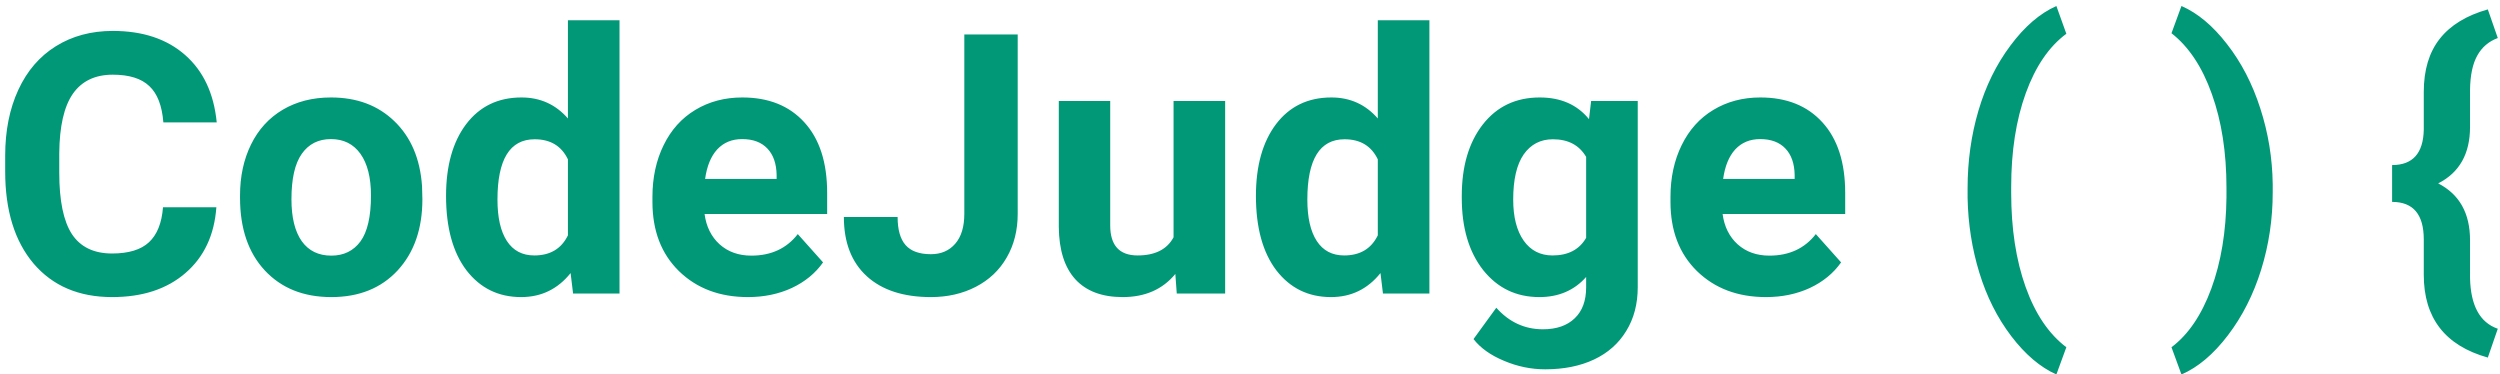 <svg width="247" height="37" viewBox="0 0 247 37" fill="none" xmlns="http://www.w3.org/2000/svg">
<path d="M21.377 20.475C21.178 23.229 20.158 25.396 18.318 26.979C16.49 28.561 14.076 29.352 11.076 29.352C7.795 29.352 5.211 28.25 3.324 26.047C1.449 23.832 0.512 20.797 0.512 16.941V15.377C0.512 12.916 0.945 10.748 1.812 8.873C2.68 6.998 3.916 5.562 5.521 4.566C7.139 3.559 9.014 3.055 11.146 3.055C14.1 3.055 16.479 3.846 18.283 5.428C20.088 7.01 21.131 9.23 21.412 12.09H16.139C16.01 10.438 15.547 9.242 14.75 8.504C13.965 7.754 12.764 7.379 11.146 7.379C9.389 7.379 8.07 8.012 7.191 9.277C6.324 10.531 5.879 12.482 5.855 15.131V17.064C5.855 19.83 6.271 21.852 7.104 23.129C7.947 24.406 9.271 25.045 11.076 25.045C12.705 25.045 13.918 24.676 14.715 23.938C15.523 23.188 15.986 22.033 16.104 20.475H21.377ZM23.715 19.314C23.715 17.428 24.078 15.746 24.805 14.27C25.531 12.793 26.574 11.65 27.934 10.842C29.305 10.033 30.893 9.629 32.697 9.629C35.264 9.629 37.355 10.414 38.973 11.984C40.602 13.555 41.51 15.688 41.697 18.383L41.732 19.684C41.732 22.602 40.918 24.945 39.289 26.715C37.66 28.473 35.475 29.352 32.732 29.352C29.99 29.352 27.799 28.473 26.158 26.715C24.529 24.957 23.715 22.566 23.715 19.543V19.314ZM28.795 19.684C28.795 21.488 29.135 22.871 29.814 23.832C30.494 24.781 31.467 25.256 32.732 25.256C33.963 25.256 34.924 24.787 35.615 23.85C36.307 22.9 36.652 21.389 36.652 19.314C36.652 17.545 36.307 16.174 35.615 15.201C34.924 14.229 33.951 13.742 32.697 13.742C31.455 13.742 30.494 14.229 29.814 15.201C29.135 16.162 28.795 17.656 28.795 19.684ZM44.07 19.35C44.07 16.385 44.732 14.023 46.057 12.266C47.393 10.508 49.215 9.629 51.523 9.629C53.375 9.629 54.904 10.32 56.111 11.703V2H61.209V29H56.621L56.375 26.979C55.109 28.561 53.48 29.352 51.488 29.352C49.25 29.352 47.451 28.473 46.092 26.715C44.744 24.945 44.07 22.49 44.07 19.35ZM49.15 19.719C49.15 21.5 49.461 22.865 50.082 23.814C50.703 24.764 51.605 25.238 52.789 25.238C54.359 25.238 55.467 24.576 56.111 23.252V15.746C55.478 14.422 54.383 13.76 52.824 13.76C50.375 13.76 49.15 15.746 49.15 19.719ZM73.9 29.352C71.111 29.352 68.838 28.496 67.08 26.785C65.334 25.074 64.461 22.795 64.461 19.947V19.455C64.461 17.545 64.83 15.84 65.568 14.34C66.307 12.828 67.35 11.668 68.697 10.859C70.057 10.039 71.603 9.629 73.338 9.629C75.939 9.629 77.984 10.449 79.473 12.09C80.973 13.73 81.723 16.057 81.723 19.068V21.143H69.611C69.775 22.385 70.268 23.381 71.088 24.131C71.92 24.881 72.969 25.256 74.234 25.256C76.191 25.256 77.721 24.547 78.822 23.129L81.318 25.924C80.557 27.002 79.525 27.846 78.225 28.455C76.924 29.053 75.482 29.352 73.9 29.352ZM73.32 13.742C72.312 13.742 71.492 14.082 70.859 14.762C70.238 15.441 69.84 16.414 69.664 17.68H76.731V17.275C76.707 16.15 76.402 15.283 75.816 14.674C75.231 14.053 74.398 13.742 73.32 13.742ZM95.275 3.406H100.549V21.125C100.549 22.754 100.186 24.195 99.459 25.449C98.744 26.691 97.731 27.652 96.418 28.332C95.106 29.012 93.623 29.352 91.971 29.352C89.264 29.352 87.154 28.666 85.643 27.295C84.131 25.912 83.375 23.961 83.375 21.441H88.684C88.684 22.695 88.947 23.621 89.475 24.219C90.002 24.816 90.834 25.115 91.971 25.115C92.978 25.115 93.781 24.77 94.379 24.078C94.977 23.387 95.275 22.402 95.275 21.125V3.406ZM116.123 27.066C114.869 28.59 113.135 29.352 110.92 29.352C108.881 29.352 107.322 28.766 106.244 27.594C105.178 26.422 104.633 24.705 104.609 22.443V9.98H109.689V22.268C109.689 24.248 110.592 25.238 112.396 25.238C114.119 25.238 115.303 24.641 115.947 23.445V9.98H121.045V29H116.264L116.123 27.066ZM124.086 19.35C124.086 16.385 124.748 14.023 126.072 12.266C127.408 10.508 129.23 9.629 131.539 9.629C133.391 9.629 134.92 10.32 136.127 11.703V2H141.225V29H136.637L136.391 26.979C135.125 28.561 133.496 29.352 131.504 29.352C129.266 29.352 127.467 28.473 126.107 26.715C124.76 24.945 124.086 22.49 124.086 19.35ZM129.166 19.719C129.166 21.5 129.477 22.865 130.098 23.814C130.719 24.764 131.621 25.238 132.805 25.238C134.375 25.238 135.482 24.576 136.127 23.252V15.746C135.494 14.422 134.398 13.76 132.84 13.76C130.391 13.76 129.166 15.746 129.166 19.719ZM144.424 19.35C144.424 16.432 145.115 14.082 146.498 12.301C147.893 10.52 149.768 9.629 152.123 9.629C154.209 9.629 155.832 10.344 156.992 11.773L157.203 9.98H161.809V28.367C161.809 30.031 161.428 31.479 160.666 32.709C159.916 33.94 158.855 34.877 157.484 35.522C156.113 36.166 154.508 36.488 152.668 36.488C151.273 36.488 149.914 36.207 148.59 35.645C147.266 35.094 146.264 34.379 145.584 33.5L147.834 30.406C149.1 31.824 150.635 32.533 152.439 32.533C153.787 32.533 154.836 32.17 155.586 31.443C156.336 30.729 156.711 29.709 156.711 28.385V27.365C155.539 28.689 153.998 29.352 152.088 29.352C149.803 29.352 147.951 28.461 146.533 26.68C145.127 24.887 144.424 22.514 144.424 19.561V19.35ZM149.504 19.719C149.504 21.441 149.85 22.795 150.541 23.779C151.232 24.752 152.182 25.238 153.389 25.238C154.936 25.238 156.043 24.658 156.711 23.498V15.5C156.031 14.34 154.936 13.76 153.424 13.76C152.205 13.76 151.244 14.258 150.541 15.254C149.85 16.25 149.504 17.738 149.504 19.719ZM174.482 29.352C171.693 29.352 169.42 28.496 167.662 26.785C165.916 25.074 165.043 22.795 165.043 19.947V19.455C165.043 17.545 165.412 15.84 166.15 14.34C166.889 12.828 167.932 11.668 169.279 10.859C170.639 10.039 172.186 9.629 173.92 9.629C176.521 9.629 178.566 10.449 180.055 12.09C181.555 13.73 182.305 16.057 182.305 19.068V21.143H170.193C170.357 22.385 170.85 23.381 171.67 24.131C172.502 24.881 173.551 25.256 174.816 25.256C176.773 25.256 178.303 24.547 179.404 23.129L181.9 25.924C181.139 27.002 180.107 27.846 178.807 28.455C177.506 29.053 176.064 29.352 174.482 29.352ZM173.902 13.742C172.895 13.742 172.074 14.082 171.441 14.762C170.82 15.441 170.422 16.414 170.246 17.68H177.312V17.275C177.289 16.15 176.984 15.283 176.398 14.674C175.812 14.053 174.98 13.742 173.902 13.742ZM194.398 18.594C194.398 15.91 194.756 13.355 195.471 10.93C196.186 8.504 197.24 6.359 198.635 4.496C200.029 2.621 201.541 1.32 203.17 0.594L204.154 3.336C202.443 4.602 201.107 6.559 200.146 9.207C199.186 11.855 198.705 14.949 198.705 18.488V19.033C198.705 22.584 199.18 25.689 200.129 28.35C201.078 31.01 202.42 32.996 204.154 34.309L203.17 36.998C201.576 36.283 200.088 35.018 198.705 33.201C197.334 31.396 196.285 29.311 195.559 26.943C194.832 24.576 194.445 22.104 194.398 19.525V18.594ZM224.545 18.998C224.545 21.646 224.164 24.195 223.402 26.645C222.641 29.094 221.545 31.256 220.115 33.131C218.686 35.006 217.156 36.295 215.527 36.998L214.543 34.309C216.207 33.055 217.52 31.121 218.48 28.508C219.441 25.895 219.939 22.889 219.975 19.49V18.559C219.975 15.055 219.494 11.967 218.533 9.295C217.584 6.623 216.254 4.619 214.543 3.283L215.527 0.594C217.121 1.285 218.621 2.539 220.027 4.355C221.445 6.172 222.541 8.287 223.314 10.701C224.1 13.115 224.51 15.617 224.545 18.207V18.998ZM245.797 35.328C241.578 34.145 239.469 31.42 239.469 27.154V23.656C239.469 21.184 238.426 19.947 236.34 19.947V16.309C238.379 16.309 239.422 15.143 239.469 12.81V9.084C239.469 6.916 239.996 5.164 241.051 3.828C242.105 2.492 243.688 1.525 245.797 0.928L246.781 3.758C245.891 4.086 245.217 4.66 244.76 5.48C244.303 6.289 244.062 7.414 244.039 8.855V12.547C244.039 15.195 242.99 17.053 240.893 18.119C242.99 19.197 244.039 21.066 244.039 23.727V27.453C244.098 30.195 245.012 31.871 246.781 32.48L245.797 35.328Z" fill="#019877"/>
</svg>